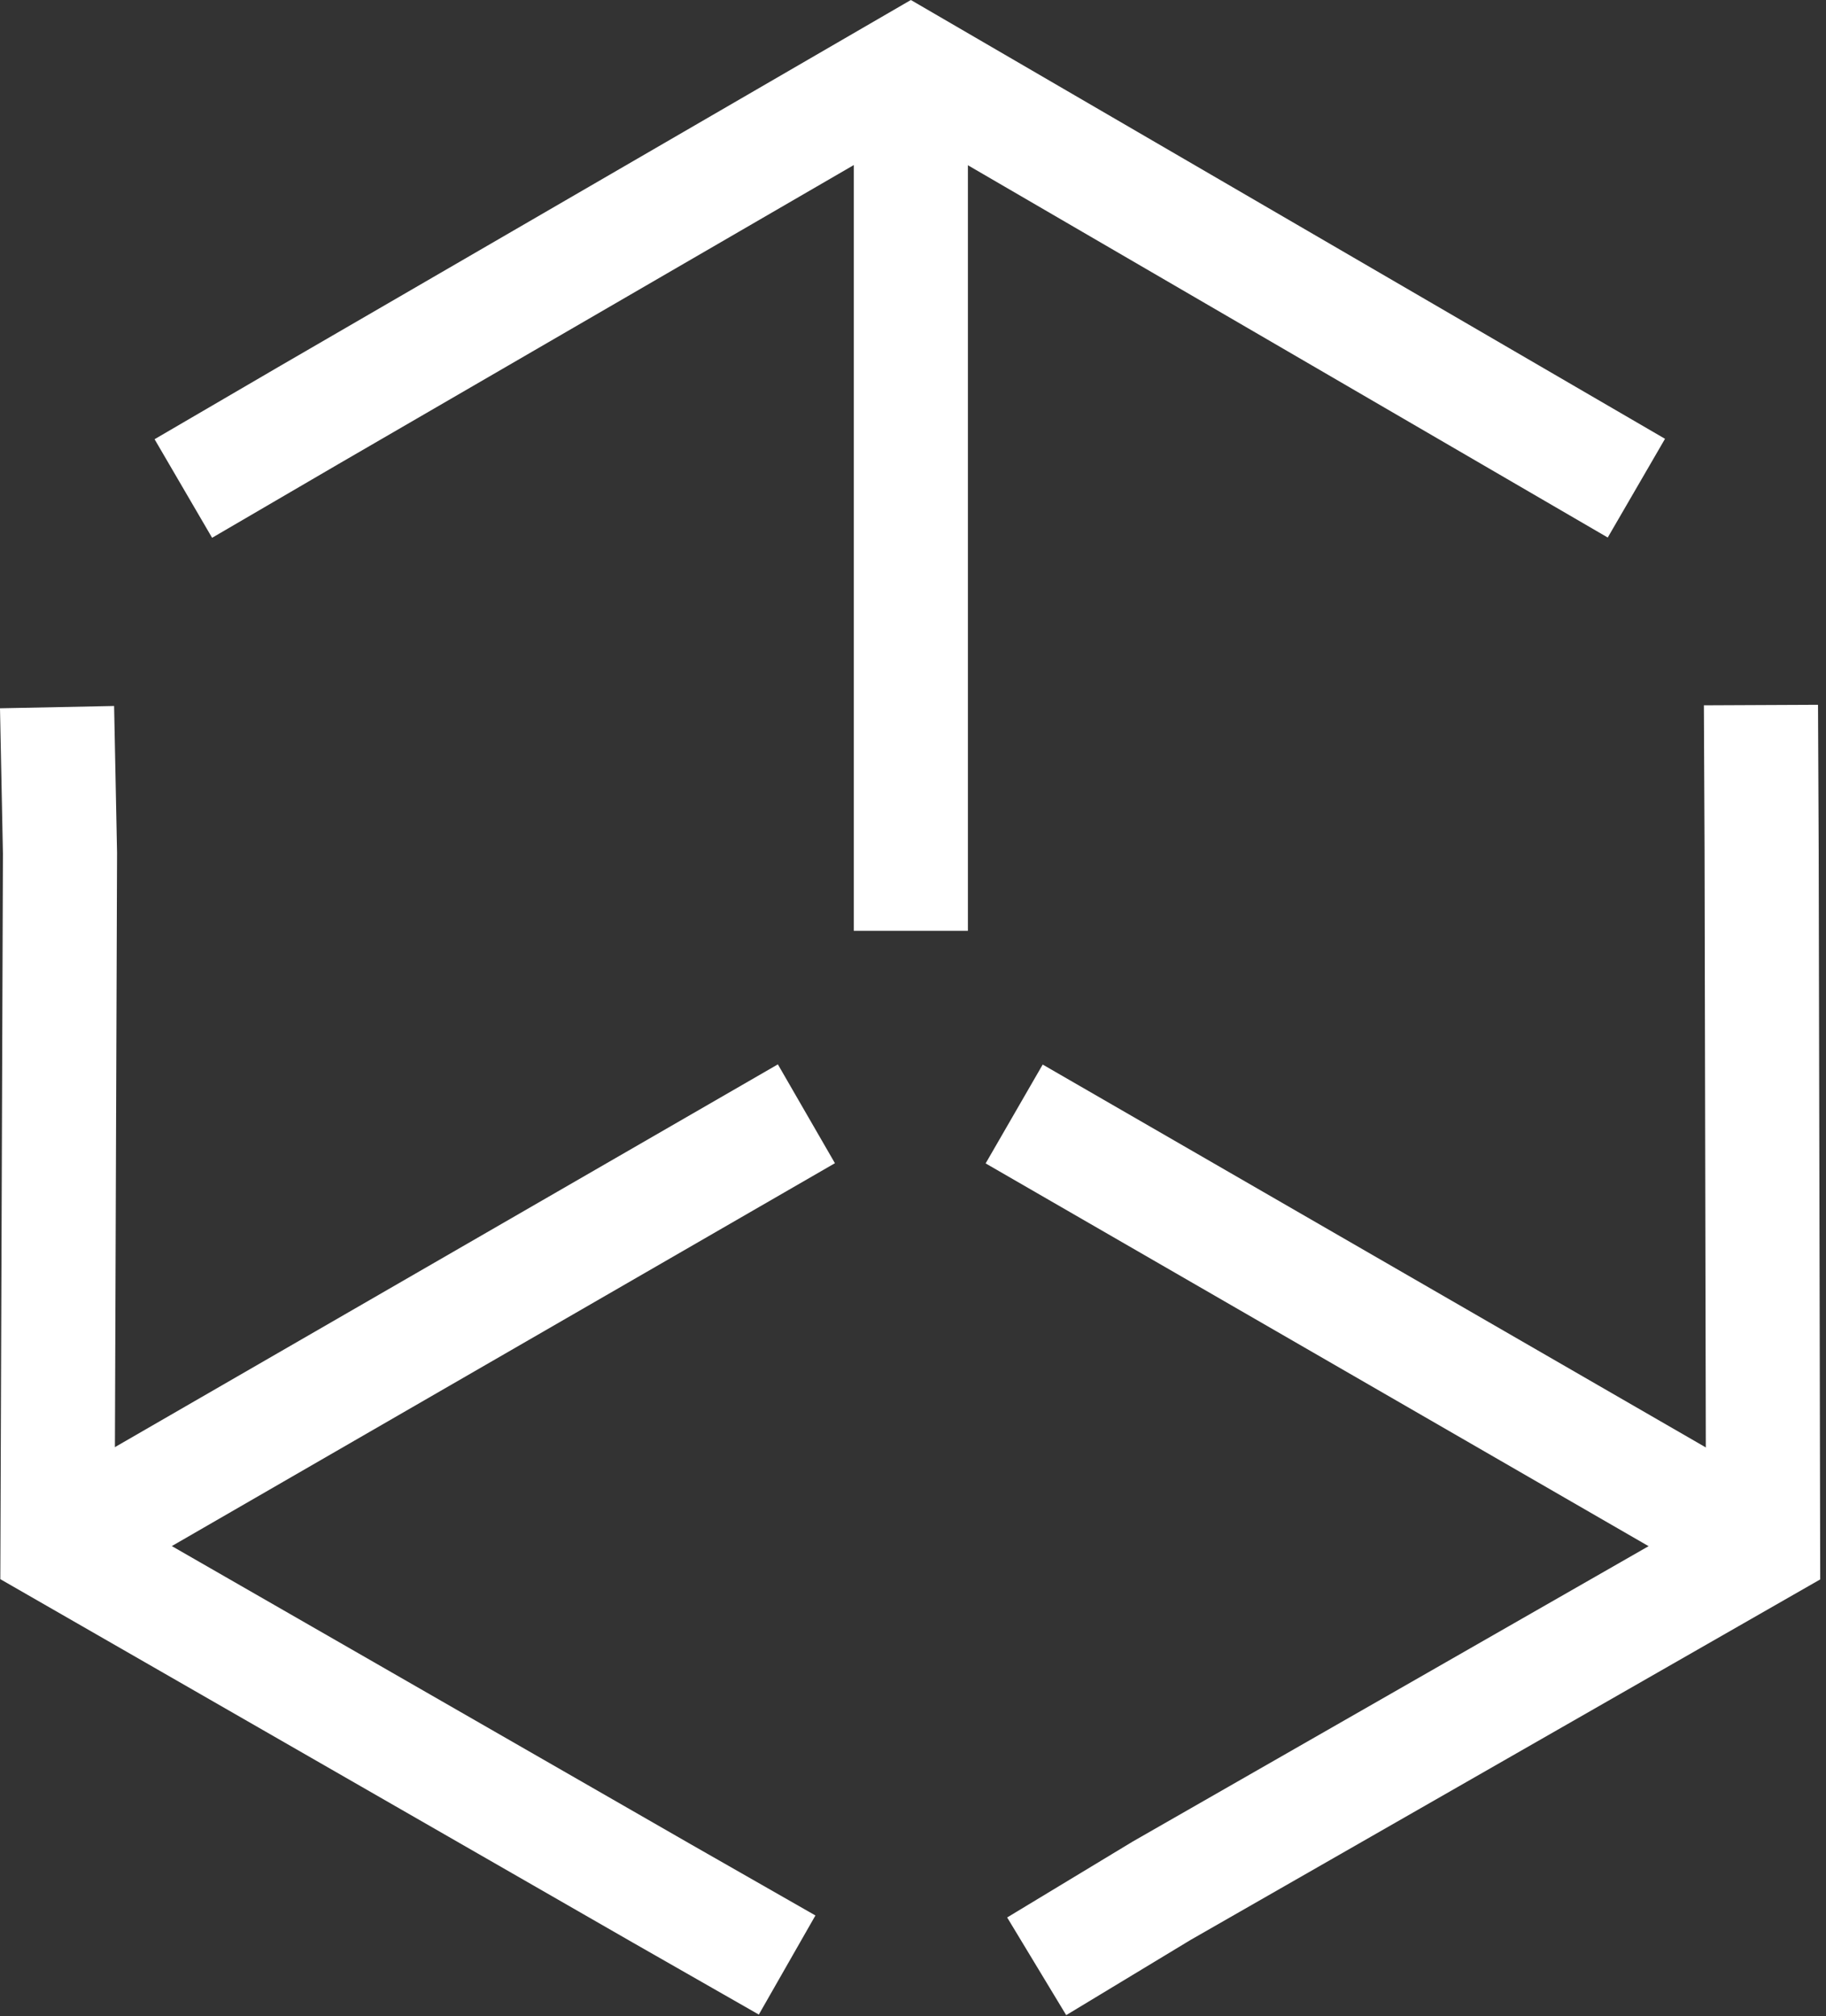 <svg width="240" height="265" viewBox="0 0 240 265" fill="none" xmlns="http://www.w3.org/2000/svg">
<rect x="0" y="0" width="240" height="265" fill="#333333" stroke="none"/>
<g clip-path="url(#clip0_28_9)">
<path fill-rule="evenodd" clip-rule="evenodd" d="M119.719 0L218.841 57.672L211.313 70.646L119.706 17.349L44.403 61.036L44.387 61.046L27.877 70.681L20.316 57.726L36.851 48.076L119.719 0Z" fill="white"/>
<path fill-rule="evenodd" clip-rule="evenodd" d="M112.216 122.336V8.382H127.216V122.336H112.216Z" fill="white"/>
<path fill-rule="evenodd" clip-rule="evenodd" d="M0.385 112.205L0 93.089L14.997 92.787L15.385 112.081L15.073 198.885L90.559 242.256L90.575 242.266L107.175 251.747L99.735 264.772L83.111 255.276L0.042 207.548L0.385 112.205Z" fill="white"/>
<path fill-rule="evenodd" clip-rule="evenodd" d="M109.739 152.879L11.053 209.856L3.552 196.865L102.239 139.888L109.739 152.879Z" fill="white"/>
<path fill-rule="evenodd" clip-rule="evenodd" d="M238.95 92.631L239.039 111.775L239.24 207.58L156.498 254.955L140.136 264.846L132.376 252.009L148.89 242.026L224.222 198.894L224.039 111.836L224.039 111.816L223.95 92.7L238.95 92.631Z" fill="white"/>
<path fill-rule="evenodd" clip-rule="evenodd" d="M137.046 139.914L235.733 196.89L228.233 209.881L129.546 152.905L137.046 139.914Z" fill="white"/>
</g>
<defs>
<clipPath id="clip0_28_9">
<rect width="239.24" height="264.846" fill="white"/>
</clipPath>
</defs>
</svg>
